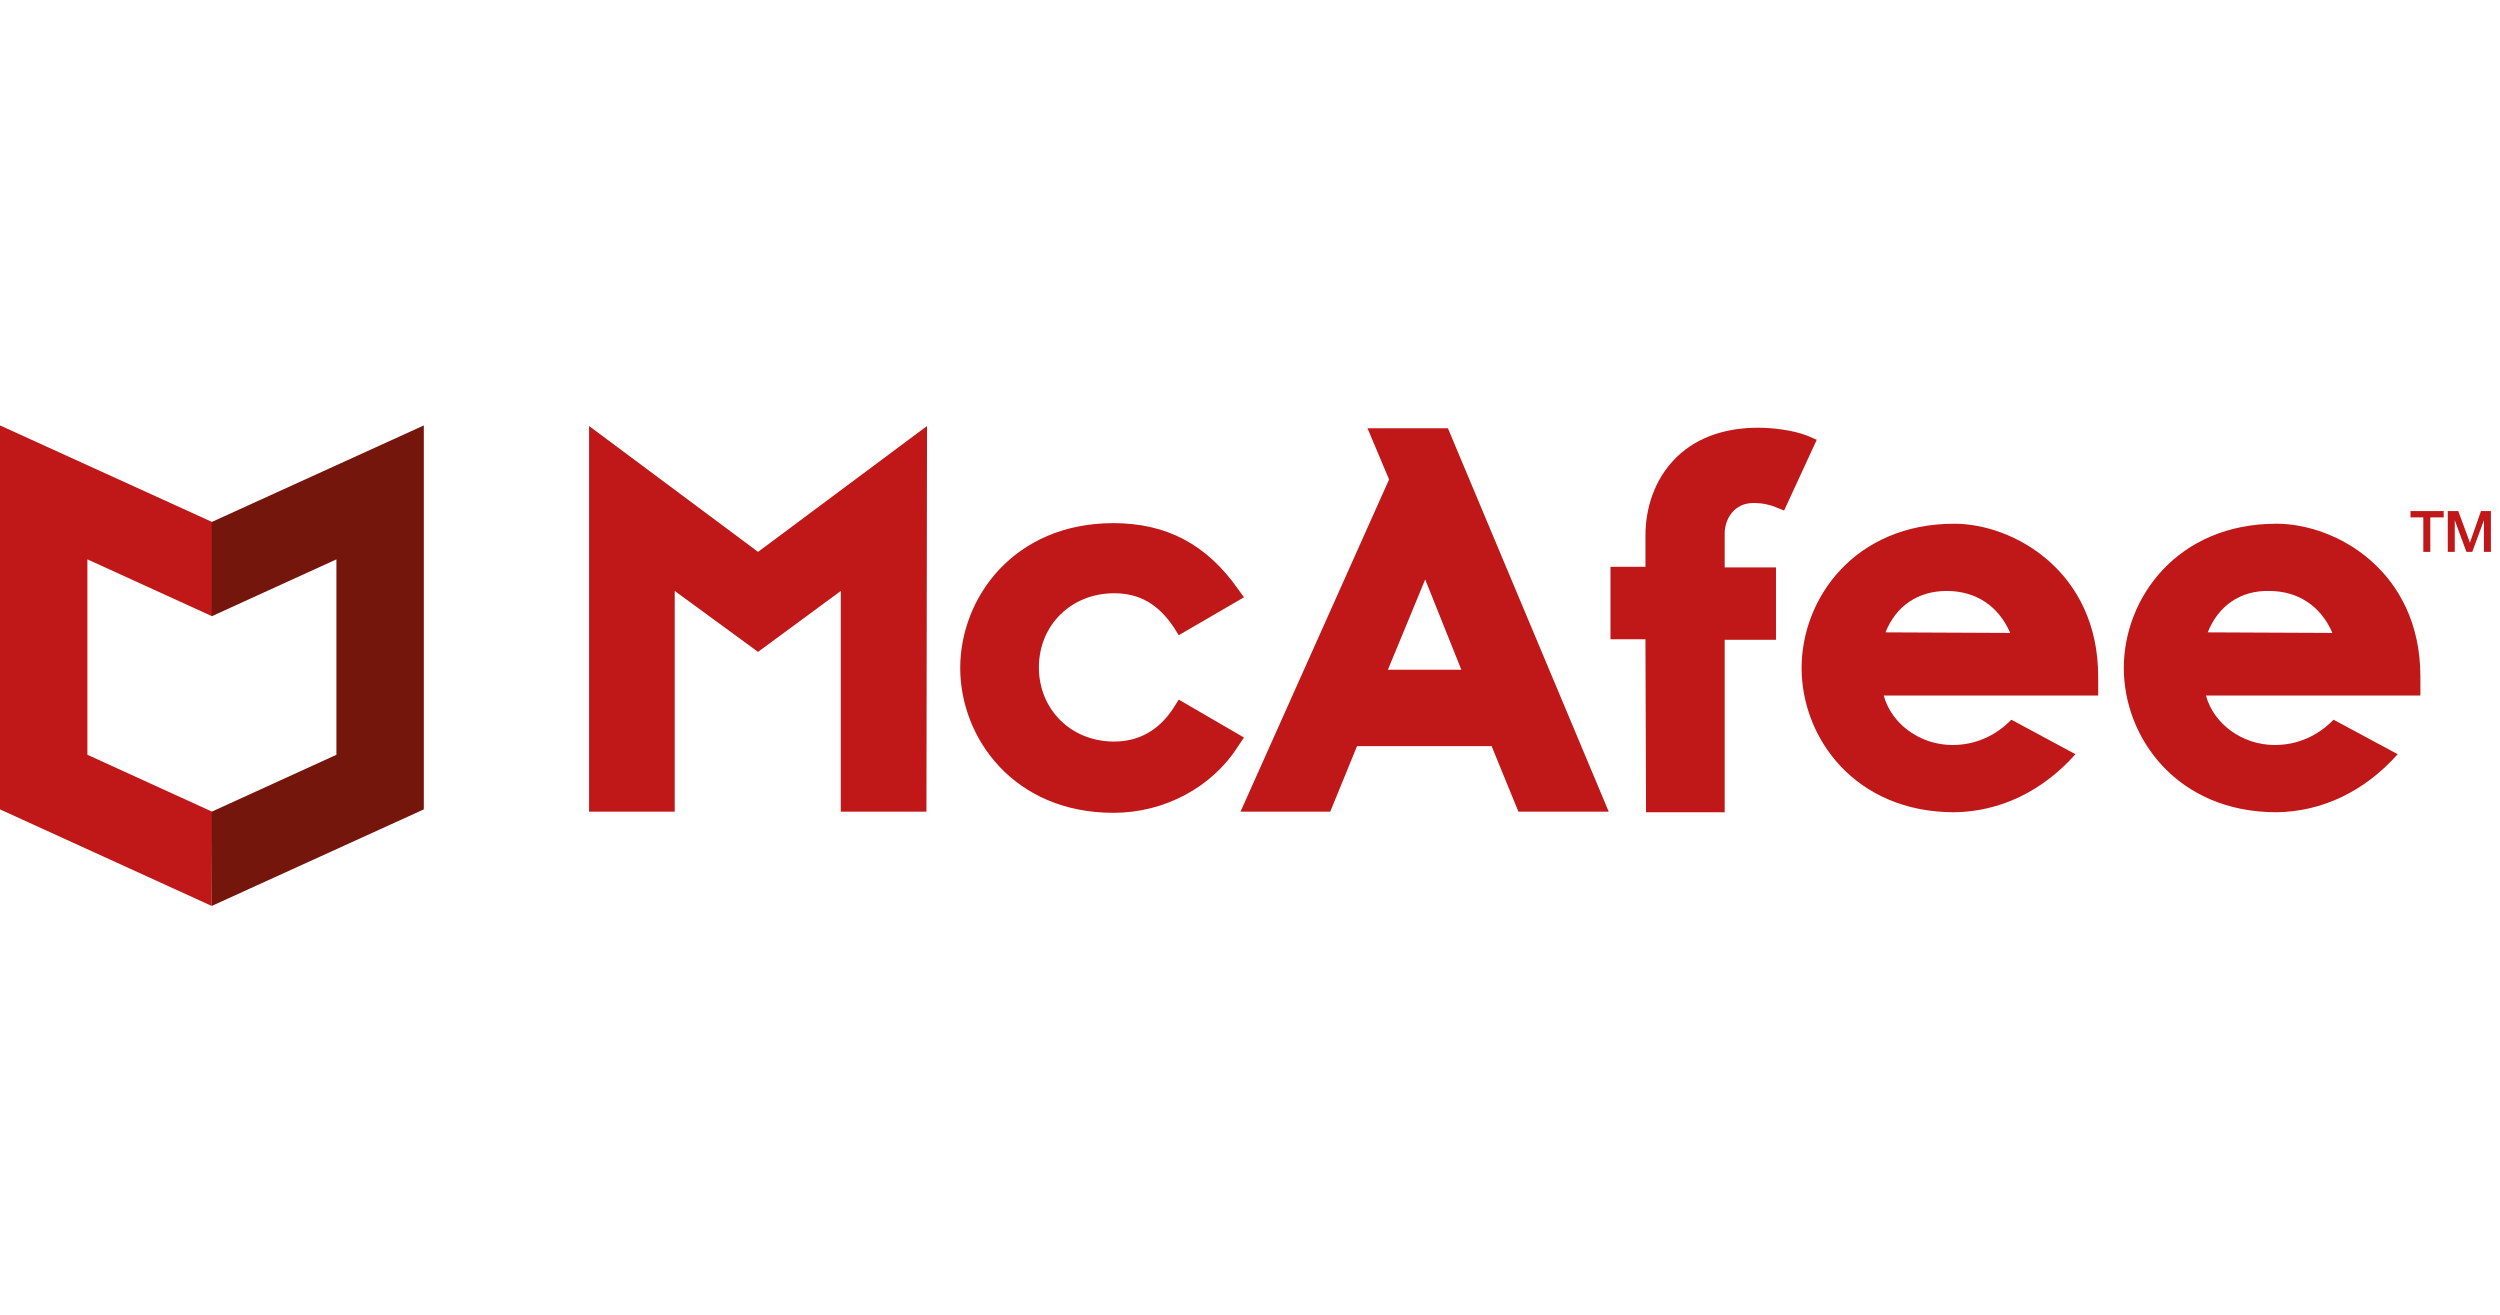 <svg width="154" height="81" viewBox="0 0 154 81" fill="none" xmlns="http://www.w3.org/2000/svg">
<path d="M76.63 45.432L72.61 43.095L72.323 43.555C71.425 44.972 70.169 45.68 68.626 45.68C65.97 45.68 63.996 43.697 63.996 41.112C63.996 38.492 66.006 36.545 68.626 36.545C70.205 36.545 71.354 37.218 72.323 38.669L72.61 39.13L76.63 36.793L76.271 36.297C74.333 33.535 71.856 32.225 68.59 32.225C62.453 32.225 59.15 36.828 59.15 41.148C59.15 45.467 62.453 50.07 68.59 50.07C71.713 50.07 74.656 48.512 76.271 45.963L76.63 45.432Z" fill="#C01818"/>
<path d="M76.415 50H81.942L83.593 45.963H91.884L93.535 50H99.099L89.192 26.383H84.239L85.567 29.535L76.415 50ZM87.792 35.695L90.018 41.254H85.495L87.792 35.695Z" fill="#C01818"/>
<path d="M101.396 50.035H106.241V39.413H109.4V34.952H106.241V32.863C106.241 31.942 106.851 30.986 108 30.986C108.61 30.986 109.005 31.092 109.364 31.234L109.902 31.446L111.912 27.091L111.338 26.843C110.44 26.489 109.184 26.348 108.287 26.348C106.097 26.348 104.267 27.056 103.047 28.401C101.97 29.57 101.36 31.199 101.36 33.004V34.916H99.206V39.377H101.36L101.396 50.035Z" fill="#C01818"/>
<path d="M36.287 26.241V49.999H41.563V36.403L46.696 40.156L51.792 36.403V49.999H57.069L57.105 26.241L46.696 33.996L36.287 26.241Z" fill="#C01818"/>
<path d="M120.383 32.261C114.281 32.261 110.979 36.828 110.979 41.148C110.979 45.467 114.281 50.035 120.383 50.035C123.182 49.999 125.802 48.76 127.848 46.459L123.9 44.334C122.895 45.361 121.639 45.892 120.275 45.892C118.265 45.892 116.506 44.582 116.04 42.847H129.248V41.679C129.248 35.199 124.044 32.261 120.383 32.261ZM116.147 38.953C116.793 37.324 118.157 36.403 119.916 36.403C121.711 36.403 123.11 37.324 123.828 38.988L116.147 38.953Z" fill="#C01818"/>
<path d="M140.231 32.261C134.129 32.261 130.827 36.828 130.827 41.148C130.827 45.467 134.129 50.035 140.231 50.035C143.031 49.999 145.651 48.76 147.697 46.459L143.748 44.334C142.743 45.361 141.487 45.892 140.123 45.892C138.113 45.892 136.355 44.582 135.888 42.847H149.096V41.679C149.096 35.199 143.928 32.261 140.231 32.261ZM135.996 38.953C136.642 37.324 138.006 36.368 139.764 36.403C141.559 36.403 142.959 37.324 143.677 38.988L135.996 38.953Z" fill="#C01818"/>
<path d="M148.486 31.482H150.532V31.871H149.706V33.996H149.276V31.871H148.486V31.482Z" fill="#C01818"/>
<path d="M150.819 31.482H151.429L152.147 33.429L152.829 31.482H153.439V33.996H153.009V32.048L152.291 33.996H151.932L151.214 32.048V33.996H150.783V31.482H150.819Z" fill="#C01818"/>
<path d="M-3.05176e-05 26.206L13.065 32.154V37.961L5.384 34.456V46.494L13.065 49.999L13.042 55.806L-3.05176e-05 49.858V26.206Z" fill="#C01818"/>
<path d="M26.107 26.206L13.042 32.154V37.961L20.723 34.456V46.494L13.042 49.999V55.806L26.107 49.858V26.206Z" fill="#75160D"/>
</svg>



